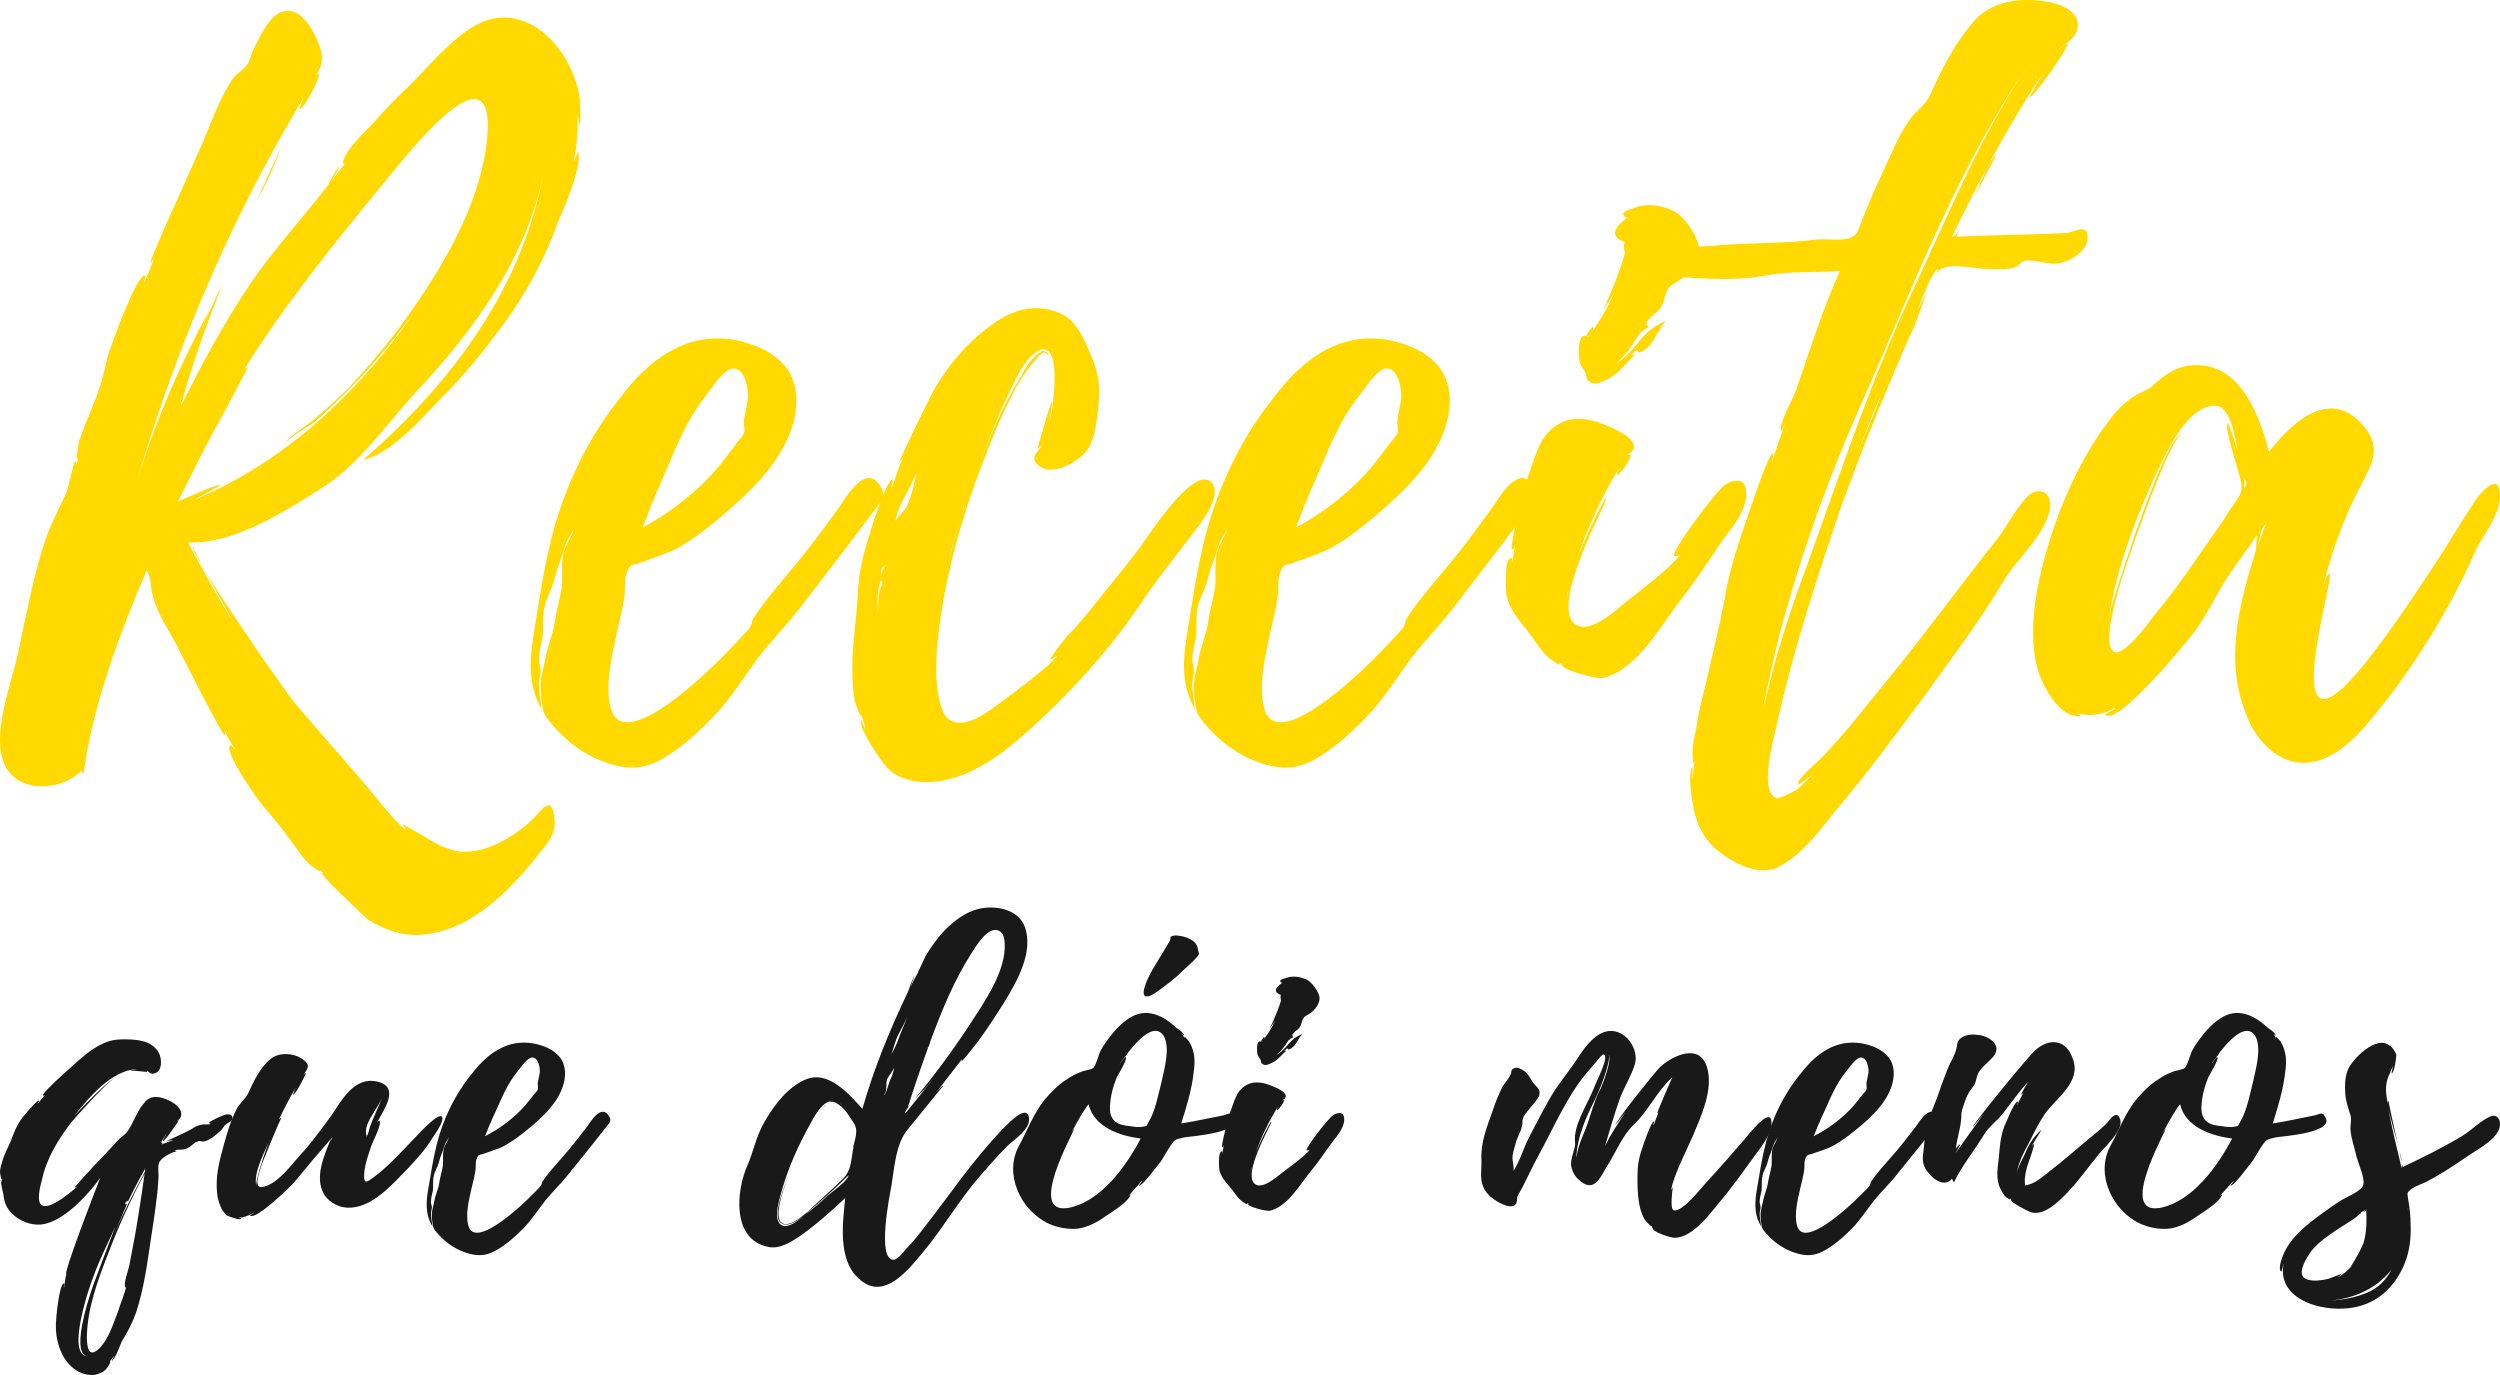 <svg width="80" height="44" viewBox="0 0 80 44" fill="none" xmlns="http://www.w3.org/2000/svg">
<path d="M15.633 0.633C14.724 0.899 13.816 2.022 13.17 2.671C12.76 3.056 12.35 3.469 11.968 3.912C11.704 4.208 11.03 4.799 10.97 5.212C11 5.242 11 5.242 11.03 5.242L10.618 5.774C10.59 5.804 10.854 5.361 10.882 5.331C10.736 5.389 10.502 5.921 10.502 5.921C9.68 6.985 8.772 7.96 8.009 9.082C7.159 10.353 6.455 11.653 5.781 13.012C6.133 11.653 6.631 10.353 7.129 9.054L6.425 10.559L6.719 9.88C5.751 11.683 4.931 13.573 4.343 15.523C5.517 11.534 7.159 7.369 9.739 3.085C9.651 3.262 9.563 3.499 9.592 3.499C9.71 3.528 10.296 2.377 10.208 2.347L10.12 2.405C10.296 2.081 10.384 1.904 10.208 1.43C10.032 0.959 9.592 0.131 8.977 0.397C8.596 0.544 8.273 1.253 8.127 1.549C8.039 1.696 8.009 1.934 7.921 2.051C7.805 2.228 7.599 2.317 7.423 2.554C7.041 3.145 6.777 3.854 6.513 4.503C6.367 4.857 4.755 8.373 4.813 8.403C4.871 8.373 4.901 8.314 4.931 8.256C4.843 8.522 4.725 8.788 4.607 9.054C4.579 9.024 4.695 8.816 4.637 8.816C4.373 8.758 3.494 11.21 3.435 11.445C3.318 12.007 3.172 12.509 2.936 13.071C2.79 13.425 2.644 13.78 2.526 14.135C2.526 14.163 2.38 14.902 2.496 14.636C2.496 14.725 2.468 14.784 2.438 14.872C2.438 14.844 2.438 14.784 2.408 14.755C2.35 14.784 2.174 15.67 2.116 15.789C1.91 16.232 1.676 16.675 1.5 17.148C1.06 18.388 0.854 19.659 0.562 20.958C0.356 21.933 -0.29 23.499 0.15 24.474C0.562 25.391 1.968 25.33 2.614 24.651C2.614 24.712 2.644 24.74 2.672 24.77C2.966 22.554 3.816 20.309 4.695 18.241C4.871 18.565 4.783 18.714 4.901 19.097C5.047 19.689 5.429 20.191 5.693 20.723C5.809 20.958 7.129 23.559 7.189 23.529C7.217 23.471 7.189 23.41 7.189 23.382C7.277 23.588 7.393 23.765 7.511 23.972C7.481 23.972 7.423 23.825 7.365 23.854C7.129 24.031 8.361 25.774 8.508 25.892C8.831 26.277 9.124 26.631 9.387 27.015C9.563 27.252 9.71 27.488 9.915 27.665C9.944 27.695 10.296 27.961 10.238 27.842C10.266 27.872 10.326 27.901 10.354 27.961C10.354 27.961 10.326 27.931 10.296 27.931C10.266 28.02 11.674 29.349 11.792 29.438C12.32 29.762 12.906 29.97 13.522 29.91C15.193 29.762 16.483 28.316 17.421 27.103C17.657 26.809 17.773 26.571 17.745 26.247C17.685 25.449 17.393 25.834 17.129 26.128C16.629 26.66 15.691 27.252 14.929 27.252C14.636 27.28 14.344 27.163 14.05 27.045C13.932 26.986 12.906 26.366 12.906 26.394C12.936 26.454 12.964 26.543 13.024 26.601C12.526 26.188 11.998 25.449 11.528 24.917L9.504 22.584C9.241 22.288 7.365 19.6 6.543 18.241L7.481 19.925C6.953 19.097 6.485 18.241 6.015 17.354C7.481 17.443 9.241 16.291 10.442 15.523C11.528 14.784 12.35 13.603 13.288 12.569C15.164 10.589 16.923 8.167 17.421 5.389C16.747 9.231 14.46 12.243 11.616 14.725C12.554 14.489 13.492 13.395 14.138 12.716C14.871 12.007 15.515 11.179 16.131 10.353C16.835 9.378 17.421 8.314 17.833 7.162C18.009 6.719 18.625 5.419 18.507 4.829C18.507 4.829 18.419 5.035 18.361 5.183C18.449 4.68 18.507 4.208 18.477 3.677C18.507 3.794 18.565 3.971 18.537 4.001C18.595 3.971 18.565 3.588 18.565 3.439C18.565 3.439 18.537 3.233 18.565 3.292C18.449 1.874 17.157 0.189 15.633 0.633ZM15.603 4.237C15.575 4.356 15.575 4.325 15.603 4.267C15.457 6.306 14.314 8.314 13.17 9.94C12.584 10.796 11.91 11.594 11.206 12.362C10.882 12.686 10.53 13.012 10.178 13.307C9.915 13.573 9.358 13.869 9.094 14.193C9.329 13.957 9.856 13.661 10.091 13.484C10.56 13.071 11.03 12.598 11.47 12.154C12.174 11.387 12.848 10.589 13.434 9.733C11.646 12.42 9.182 14.755 6.221 15.996C6.455 15.847 7.041 15.553 7.041 15.523C6.983 15.464 5.809 15.996 5.693 16.055C6.073 15.287 6.455 14.518 6.865 13.75C6.983 13.573 7.921 11.771 7.921 11.771C7.863 11.771 7.805 11.8 7.775 11.889C9.065 9.791 10.766 7.694 12.35 5.774C12.848 5.183 15.751 1.372 15.603 4.208V4.237ZM8.713 5.419C8.772 5.301 9.036 4.622 8.977 4.74L8.215 6.423C8.391 6.098 8.567 5.774 8.713 5.419ZM6.191 17.501C6.133 17.532 6.309 17.828 6.543 18.241C6.337 17.828 6.161 17.501 6.191 17.501ZM8.273 21.106C8.273 21.106 8.273 21.077 8.303 21.136V21.166L8.273 21.106ZM7.511 12.303C7.511 12.273 7.541 12.273 7.541 12.243C7.541 12.273 7.511 12.303 7.511 12.303Z" fill="#FFD900"/>
<path d="M28.212 15.611C28.212 15.642 28.212 15.642 28.184 15.611V15.581C27.714 14.784 27.098 15.877 26.834 16.262C26.336 16.941 25.866 17.59 25.338 18.21C24.898 18.742 24.43 19.274 24.078 19.836C24.078 19.895 24.019 20.044 24.019 20.044C23.902 20.221 23.727 20.368 23.579 20.545C23.315 20.811 23.051 21.105 22.759 21.372C22.319 21.786 19.855 24.119 19.533 22.612C19.357 21.875 19.591 20.958 19.738 20.249C19.826 19.866 19.913 19.512 19.973 19.127C20.031 18.831 19.943 18.537 20.09 18.241C20.177 18.063 20.207 18.093 20.413 18.033L20.911 17.856C21.233 17.739 21.557 17.62 21.849 17.443C22.289 17.177 22.699 16.852 23.081 16.528C23.991 15.759 24.958 14.844 25.338 13.691C25.544 13.041 25.574 12.332 25.163 11.771C24.782 11.268 24.137 11.002 23.551 10.885C21.967 10.589 20.765 11.505 19.855 12.716C18.741 14.104 17.95 15.819 17.568 17.561C17.364 18.418 17.246 19.274 17.1 20.161C16.952 21.047 16.864 21.875 17.334 22.701C17.304 22.407 17.246 22.141 17.246 21.875C17.246 21.726 17.304 21.579 17.304 21.46C17.304 21.402 17.246 21.224 17.246 21.136C17.246 20.87 17.304 20.664 17.364 20.398C17.392 20.132 17.364 19.866 17.392 19.6C17.422 19.304 17.54 19.068 17.656 18.802C17.744 18.565 17.774 18.359 17.862 18.122C17.95 17.916 18.008 17.679 18.096 17.443C18.126 17.296 18.272 17.118 18.36 16.941C18.272 17.207 18.096 17.443 18.038 17.679C17.95 18.033 18.008 18.418 17.98 18.772C17.92 19.157 17.804 19.54 17.744 19.955C17.686 20.338 17.51 20.692 17.452 21.077C17.392 21.432 17.276 21.698 17.304 22.052C17.304 22.258 17.334 22.465 17.364 22.643C17.392 22.878 17.54 23.027 17.686 23.204C18.184 23.795 18.858 24.268 19.621 24.474C20.149 24.623 20.617 24.593 21.117 24.327C21.821 23.942 22.437 23.352 22.963 22.79C23.463 22.229 23.843 21.609 24.283 21.019C24.694 20.487 25.192 19.983 25.602 19.451L27.186 17.384L28.096 16.173C28.242 15.996 28.33 15.847 28.212 15.611ZM20.941 15.936C20.969 15.877 20.969 15.847 20.969 15.847C21.409 14.902 21.733 13.897 22.349 12.982L22.875 12.273C22.993 12.126 23.199 11.86 23.403 11.8C23.843 11.711 23.961 12.48 23.931 12.775L23.815 13.395C23.785 13.573 23.843 13.691 23.815 13.838C23.755 14.016 23.609 14.104 23.521 14.252L23.023 14.902C22.349 15.7 21.497 16.379 20.559 16.883C20.705 16.556 20.793 16.232 20.941 15.936Z" fill="#FFD900"/>
<path d="M37.888 17.443C38.152 17.06 39.208 15.936 38.768 15.434C38.182 14.844 36.657 17.296 36.423 17.59C35.954 18.21 35.455 18.802 34.987 19.393C34.723 19.717 34.459 20.044 34.165 20.338C34.107 20.398 33.549 21.106 33.607 21.106C33.695 21.077 33.783 21.019 33.871 20.958C33.373 21.49 32.699 21.963 32.083 22.435C31.673 22.731 30.881 23.382 30.382 23.027C30.177 22.909 30.118 22.613 30.06 22.407C29.854 21.49 30.002 20.398 30.148 19.451C30.47 17.473 31.116 15.523 31.907 13.661C32.289 12.805 32.669 11.949 33.343 11.298C33.403 11.239 33.519 11.357 33.549 11.328C33.607 11.298 33.373 11.209 33.343 11.239C33.021 11.417 32.815 11.771 32.641 12.096C32.113 12.952 31.701 13.897 31.349 14.844C31.613 14.104 31.907 13.367 32.259 12.628C32.465 12.243 32.699 11.623 33.079 11.328C34.077 10.53 33.695 13.159 33.579 13.544C33.579 13.514 33.695 12.864 33.667 12.864C33.607 12.864 33.197 14.37 33.197 14.37L33.343 14.252C33.197 14.489 32.903 14.666 33.285 14.932C33.755 15.257 34.663 14.695 34.869 14.282C35.075 13.839 35.133 13.248 35.163 12.805C35.221 12.037 35.015 11.594 34.751 11.002C34.459 10.382 34.195 9.999 33.403 9.88C32.757 9.791 32.171 10.057 31.673 10.442C30.939 10.974 30.382 11.653 29.914 12.42C29.796 12.628 28.74 14.784 28.77 14.814L28.888 14.666C28.74 14.991 28.652 15.315 28.536 15.611C28.506 15.611 28.594 15.345 28.564 15.345C28.388 15.315 27.86 16.941 27.832 17.088C27.626 17.709 27.48 18.329 27.45 18.98C27.42 19.689 27.304 20.398 27.274 21.136C27.274 21.52 27.274 21.933 27.332 22.318C27.332 22.435 27.568 23.056 27.568 22.878L27.714 23.382C27.684 23.352 27.568 23.056 27.568 23.056C27.42 23.233 28.212 24.385 28.388 24.563C28.624 24.828 28.976 24.947 29.326 25.006C30.5 25.153 31.613 24.474 32.465 23.765C33.931 22.524 35.367 20.988 36.452 19.393C36.892 18.714 37.39 18.093 37.888 17.443ZM29.298 15.287C29.238 15.581 29.15 15.907 29.034 16.173C28.946 16.379 28.682 16.556 28.652 16.705C28.712 16.202 29.092 15.7 29.326 15.138C29.326 15.198 29.298 15.257 29.298 15.287ZM28.212 18.742C28.096 18.95 28.096 19.334 28.096 19.659C28.066 19.304 28.066 18.92 28.184 18.565C28.184 18.565 28.272 18.684 28.212 18.742ZM30.324 18.033C30.442 17.561 30.588 17.088 30.734 16.617L30.324 18.033ZM28.272 18.182C28.242 18.271 28.184 18.388 28.184 18.448C28.184 18.299 28.184 18.152 28.33 18.093L28.272 18.182ZM30.852 16.262C30.822 16.291 30.822 16.291 30.822 16.321C30.822 16.262 30.822 16.202 30.852 16.143V16.262Z" fill="#FFD900"/>
<path d="M49.119 15.611C49.119 15.642 49.119 15.642 49.091 15.611V15.581C48.621 14.784 48.005 15.877 47.741 16.262C47.243 16.941 46.773 17.59 46.246 18.21C45.806 18.742 45.337 19.274 44.986 19.836C44.986 19.895 44.926 20.044 44.926 20.044C44.81 20.221 44.634 20.368 44.486 20.545C44.222 20.811 43.958 21.105 43.666 21.372C43.226 21.786 40.763 24.119 40.441 22.612C40.264 21.875 40.499 20.958 40.645 20.249C40.733 19.866 40.821 19.512 40.88 19.127C40.938 18.831 40.85 18.537 40.997 18.241C41.084 18.063 41.114 18.093 41.32 18.033L41.818 17.856C42.14 17.739 42.464 17.62 42.756 17.443C43.196 17.177 43.606 16.852 43.988 16.528C44.898 15.759 45.865 14.844 46.246 13.691C46.451 13.041 46.481 12.332 46.07 11.771C45.69 11.268 45.044 11.002 44.458 10.885C42.874 10.589 41.672 11.505 40.763 12.716C39.649 14.104 38.857 15.819 38.475 17.561C38.271 18.418 38.153 19.274 38.007 20.161C37.859 21.047 37.771 21.875 38.241 22.701C38.211 22.407 38.153 22.141 38.153 21.875C38.153 21.726 38.211 21.579 38.211 21.46C38.211 21.402 38.153 21.224 38.153 21.136C38.153 20.87 38.211 20.664 38.271 20.398C38.299 20.132 38.271 19.866 38.299 19.6C38.329 19.304 38.447 19.068 38.563 18.802C38.651 18.565 38.681 18.359 38.769 18.122C38.857 17.916 38.915 17.679 39.003 17.443C39.033 17.296 39.179 17.118 39.267 16.941C39.179 17.207 39.003 17.443 38.945 17.679C38.857 18.033 38.915 18.418 38.887 18.772C38.827 19.157 38.711 19.54 38.651 19.955C38.593 20.338 38.417 20.692 38.359 21.077C38.299 21.432 38.183 21.698 38.211 22.052C38.211 22.258 38.241 22.465 38.271 22.643C38.299 22.878 38.447 23.027 38.593 23.204C39.091 23.795 39.765 24.268 40.528 24.474C41.056 24.623 41.525 24.593 42.024 24.327C42.728 23.942 43.344 23.352 43.87 22.79C44.37 22.229 44.75 21.609 45.19 21.019C45.602 20.487 46.099 19.983 46.51 19.451L48.093 17.384L49.003 16.173C49.149 15.996 49.237 15.847 49.119 15.611ZM41.848 15.936C41.876 15.877 41.876 15.847 41.876 15.847C42.316 14.902 42.64 13.897 43.256 12.982L43.782 12.273C43.9 12.126 44.106 11.86 44.31 11.8C44.75 11.711 44.868 12.48 44.838 12.775L44.722 13.395C44.692 13.573 44.75 13.691 44.722 13.838C44.662 14.016 44.516 14.104 44.428 14.252L43.93 14.902C43.256 15.7 42.404 16.379 41.466 16.883C41.612 16.556 41.7 16.232 41.848 15.936Z" fill="#FFD900"/>
<path d="M55.864 15.642C55.806 15.257 55.394 15.376 55.19 15.523C54.926 15.7 53.46 17.65 53.576 17.797C53.664 17.797 53.722 17.797 53.782 17.739C53.372 18.241 52.608 18.803 52.052 19.246C51.729 19.512 50.937 20.249 50.469 20.014C49.471 19.512 51.495 15.966 51.407 15.936C51.319 15.908 50.585 17.562 50.439 17.945C50.791 16.911 51.261 15.877 51.817 14.961C51.788 15.05 51.7 15.198 51.758 15.198C51.817 15.227 52.257 14.606 52.169 14.548C52.14 14.548 52.081 14.548 52.052 14.578C52.14 14.489 52.286 14.459 52.286 14.282C52.286 13.986 51.612 13.691 51.377 13.603C50.821 13.367 50.263 13.307 49.823 13.603C49.237 13.957 49.119 14.666 48.885 15.287C48.827 15.464 48.269 17.562 48.387 17.59C48.445 17.562 48.445 17.532 48.475 17.473L48.387 18.005C48.357 18.005 48.415 17.856 48.357 17.856C48.123 17.856 48.181 18.92 48.211 19.069C48.327 19.6 48.739 19.983 49.061 20.427C49.237 20.692 49.413 20.958 49.677 21.136C50.029 21.402 49.795 21.136 50.029 21.254H49.971C49.941 21.432 51.055 21.726 51.289 21.698C52.316 21.46 53.048 20.191 53.636 19.393C54.192 18.684 54.662 17.975 55.16 17.237C55.454 16.852 55.982 16.202 55.864 15.642ZM50.733 11.919C50.791 12.007 50.703 12.126 50.909 12.243C51.113 12.332 51.231 12.215 51.407 12.154C51.758 12.007 52.022 11.623 52.286 11.387C52.374 11.328 52.198 11.357 52.198 11.357C52.58 11.002 52.257 11.417 52.608 11.209C52.96 10.974 53.02 10.589 53.312 10.264C52.96 10.412 52.696 10.619 52.462 10.913C52.169 11.298 51.964 11.475 51.641 11.683C51.993 11.417 52.169 11.151 52.462 10.678C52.55 10.589 52.638 10.53 52.756 10.47C52.668 10.382 52.668 10.293 52.784 10.204C52.872 10.057 53.048 9.999 53.136 9.851C53.284 9.644 53.254 9.378 53.43 9.171C53.576 9.054 53.782 8.965 53.898 8.846C54.162 8.61 54.456 8.167 54.338 7.783C54.222 7.428 53.928 6.985 53.606 6.777C53.224 6.572 52.696 6.483 52.286 6.66C52.198 6.689 51.846 6.777 51.964 6.896C51.993 6.955 52.022 6.955 52.081 6.955C51.817 7.162 51.377 7.517 51.993 7.752C51.934 7.813 51.993 8.079 51.993 8.107C51.964 8.314 51.553 9.408 51.289 9.94L51.641 9.408C51.437 9.851 51.201 10.264 50.937 10.619C51.113 10.234 50.761 10.678 50.761 10.766C50.439 10.619 50.527 11.534 50.557 11.623C50.557 11.653 50.733 11.919 50.733 11.919ZM50.175 18.95V18.98L50.117 19.157L50.175 18.92C50.205 18.891 50.205 18.891 50.175 18.95ZM51.143 10.176C51.143 10.176 51.201 10.116 51.261 9.999L51.143 10.176ZM50.849 10.736C50.849 10.766 50.849 10.766 50.821 10.796C50.821 10.796 50.821 10.766 50.791 10.766C50.821 10.766 50.821 10.766 50.849 10.736Z" fill="#FFD900"/>
<path d="M66.802 7.547C66.772 7.132 66.332 7.458 66.098 7.458C64.924 7.517 63.752 7.517 62.608 7.575C62.608 7.547 62.667 7.428 62.755 7.251C62.637 7.458 62.549 7.575 62.461 7.575C63.341 5.774 64.278 3.971 65.394 2.317C65.364 2.377 64.924 3.115 64.954 3.115C65.042 3.145 66.126 1.638 66.156 1.43C66.156 1.313 65.892 1.608 65.892 1.579C66.068 1.402 66.362 1.253 66.45 1.017C66.654 0.427 66.038 0.161 65.598 0.072C64.69 -0.105 63.664 0.012 63.077 0.781C62.52 1.46 62.109 2.258 61.757 3.056C61.581 3.411 61.347 3.499 61.113 3.824C60.761 4.325 60.525 4.918 60.263 5.478C60.027 5.981 59.793 6.511 59.587 7.043C59.471 7.309 59.471 7.517 59.207 7.605C58.943 7.724 58.444 7.635 58.151 7.664C57.008 7.813 55.894 7.752 54.75 7.871C54.162 7.901 53.576 7.901 53.02 8.107C52.902 8.137 52.257 8.284 52.199 8.373C52.023 8.699 52.726 8.727 52.873 8.758C53.986 8.905 55.394 9.023 56.51 8.816C57.272 8.669 58.063 8.727 58.883 8.669C58.473 9.555 58.151 10.5 57.828 11.445L57.476 12.48C57.359 12.805 56.978 13.425 56.978 13.78C56.978 13.839 57.066 13.691 57.124 13.544C56.978 13.986 56.802 14.429 56.686 14.872C56.686 14.844 56.772 14.489 56.744 14.489C56.598 14.489 56.01 16.291 55.952 16.439C55.658 17.326 55.336 18.21 55.19 19.157C55.014 20.102 54.778 21.019 54.574 21.933C54.456 22.407 54.338 22.85 54.28 23.322C54.222 23.559 54.162 23.825 54.162 24.061C54.162 24.119 54.162 24.504 54.222 24.385L54.162 24.976V24.534C53.986 24.74 54.162 25.685 54.192 25.862C54.31 26.454 54.602 26.986 55.13 27.341C55.6 27.695 56.334 28.02 56.89 27.754C57.623 27.399 58.239 26.571 58.708 25.981C59.735 24.77 60.673 23.499 61.611 22.23C62.461 21.047 63.341 19.895 64.074 18.654C64.484 17.945 65.276 17.296 65.54 16.498C65.686 16.113 65.598 15.642 65.13 15.73C64.748 15.819 64.22 16.852 63.986 17.148C62.931 18.476 61.933 19.836 60.877 21.166L59.177 23.263C58.913 23.559 58.649 23.884 58.355 24.18C58.239 24.327 57.506 24.917 57.535 25.095C57.535 25.153 57.858 24.887 57.975 24.798C57.828 24.976 57.652 25.125 57.506 25.272C57.535 25.242 56.92 25.596 56.832 25.538C56.274 25.302 56.772 23.588 56.86 23.174C57.388 20.781 58.18 18.359 58.971 16.055C59.441 14.784 59.911 13.573 60.437 12.332C60.701 11.711 60.965 11.062 61.259 10.442L61.669 9.32L61.347 9.968C61.553 9.437 61.845 8.639 62.021 8.61L61.933 8.788C61.993 8.699 62.051 8.639 62.109 8.61C62.432 8.403 63.253 8.61 63.634 8.61C63.898 8.61 64.22 8.639 64.484 8.55C64.66 8.492 64.602 8.403 64.806 8.344C65.158 8.284 65.598 8.522 65.98 8.403C66.332 8.314 66.83 7.99 66.802 7.575V7.547ZM61.229 9.259C59.911 12.066 58.913 15.08 57.858 18.005C57.359 19.334 56.89 20.723 56.568 22.111L56.422 22.673C56.626 21.609 56.86 20.575 57.154 19.54C57.799 17.265 58.62 15.021 59.587 12.864C61.229 9.171 62.697 5.212 65.042 1.874C63.458 4.148 62.403 6.749 61.229 9.259ZM63.165 6.334L63.868 4.976C63.722 5.006 63.458 5.655 63.165 6.334ZM60.145 12.775C59.939 13.337 59.705 13.869 59.471 14.4C59.705 13.839 59.911 13.248 60.175 12.658C60.145 12.716 60.145 12.746 60.145 12.775ZM62.785 7.192L63.077 6.542C62.989 6.777 62.873 7.015 62.785 7.192ZM56.392 25.804C56.362 25.804 56.334 25.773 56.304 25.745L56.392 25.804Z" fill="#FFD900"/>
<path d="M79.996 15.789C79.966 15.138 79.439 15.7 79.263 15.936C78.882 16.498 78.531 17.088 78.179 17.65C77.387 18.861 76.595 20.072 75.685 21.224C72.666 24.976 74.777 18.299 74.541 18.359C74.425 18.388 74.337 18.831 74.307 18.92C74.541 17.856 74.981 16.587 75.539 15.553C75.861 14.902 76.243 14.37 75.657 13.661C74.571 12.332 73.311 13.544 72.608 14.459C72.314 13.337 71.728 11.683 70.29 11.683C69.646 11.683 69.264 12.007 68.824 12.392C68.56 12.569 68.355 12.598 68.121 12.805C67.739 13.071 67.475 13.484 67.211 13.839C66.215 15.315 65.511 17.177 65.189 18.891C65.041 19.717 64.983 20.634 65.217 21.46C65.365 21.933 65.893 22.997 66.567 22.909C66.597 22.909 66.537 22.878 66.449 22.82C66.861 22.939 67.329 22.878 67.681 22.643C67.71 22.701 67.359 22.85 67.359 22.85C67.681 23.352 70.086 20.427 70.262 20.161C70.642 19.629 70.906 19.069 71.258 18.506C71.522 18.093 71.932 17.562 72.226 17.118C72.196 17.326 72.196 17.59 72.196 17.59C71.668 19.274 71.17 21.106 71.874 22.85C72.196 23.736 72.988 24.563 73.985 24.385C74.865 24.238 75.597 23.382 76.125 22.701C76.771 21.933 77.329 21.077 77.885 20.191C78.355 19.393 78.794 18.595 79.175 17.709C79.41 17.148 80.054 16.468 79.996 15.789ZM71.58 15.996C71.434 16.202 71.288 16.409 71.17 16.617L70.408 17.709C69.91 18.448 69.382 19.157 68.824 19.836C68.678 20.044 67.974 20.958 67.681 20.87C67.241 20.723 67.71 19.186 67.769 18.95C67.857 18.537 69.41 13.986 69.822 13.897C69.294 13.869 67.593 19.216 67.505 19.659C67.739 18.21 68.267 16.794 68.854 15.464C69.176 14.784 69.91 12.982 70.876 12.982C71.404 12.982 71.522 14.074 71.61 14.429C71.58 14.37 71.316 13.514 71.288 13.544C71.14 13.661 71.728 15.287 71.728 15.523C71.728 15.759 71.728 15.759 71.58 15.996ZM72.256 17.443C72.256 17.443 72.344 17.03 72.372 16.941L72.52 16.734L72.256 17.443ZM71.816 15.611V15.315C71.904 15.434 71.904 15.523 71.816 15.611Z" fill="#FFD900"/>
<path d="M7.437 35.761C7.423 35.673 7.377 35.673 7.315 35.659C7.208 35.644 7.056 35.732 6.979 35.761C6.964 35.776 6.552 35.937 6.75 35.966C6.689 35.995 6.536 35.966 6.43 35.995C6.277 36.024 6.231 36.068 6.109 36.142C6.048 36.186 5.452 36.463 5.33 36.507C5.361 36.507 5.482 36.493 5.559 36.478L5.162 36.624C5.223 36.581 5.207 36.551 5.147 36.566L5.345 36.244C5.299 36.346 5.193 36.507 5.207 36.522C5.269 36.537 5.727 35.849 5.727 35.849L5.666 35.879C5.757 35.791 5.834 35.732 5.788 35.571C5.712 35.308 5.239 35.102 4.994 35.102C4.78 35.102 4.673 35.205 4.567 35.352C4.352 35.615 4.261 35.98 4.047 36.244C3.971 36.332 3.834 36.419 3.757 36.507C3.497 36.8 3.222 37.078 2.947 37.37C2.886 37.429 2.383 38 2.383 38C2.429 38 2.459 37.971 2.489 37.956C2.276 38.147 1.65 38.672 1.389 38.585H1.375C1.13 38.512 1.298 37.912 1.344 37.751C1.481 37.093 1.848 36.478 2.276 35.922C2.352 35.82 3.559 34.474 3.635 34.547C3.559 34.459 2.474 35.6 2.367 35.717C2.826 35.146 3.559 34.239 4.398 34.21C4.414 34.21 4.185 34.239 4.154 34.269C4.215 34.239 4.704 34.313 4.719 34.298L4.689 34.254C4.78 34.298 4.811 34.401 4.964 34.342C5.207 34.254 5.177 33.874 5.086 33.698C4.856 33.259 4.292 33.259 3.91 33.259C3.467 33.259 3.161 33.435 2.795 33.698C2.672 33.786 1.283 35.001 1.375 35.059C1.389 35.059 1.421 35.059 1.435 35.044L1.206 35.322C1.191 35.308 1.268 35.234 1.252 35.22C1.176 35.19 0.749 35.732 0.718 35.761C0.534 36.01 0.443 36.244 0.336 36.537C0.245 36.742 0.137 36.931 0.076 37.151C0.046 37.269 0 37.385 0 37.517C0 37.532 0.03 37.751 0.061 37.736V37.853C0.046 37.809 0.03 37.751 0.03 37.751C0 37.766 0.107 38.219 0.107 38.219C0.137 38.468 0.199 38.658 0.397 38.848C0.626 39.068 0.977 39.214 1.313 39.185C2.031 39.111 2.826 38.219 3.207 37.693C3.1 37.956 2.016 40.751 2.123 40.78C2.077 40.926 2.077 41.072 2.047 41.219C2.031 41.204 2.077 41.072 2.047 41.072C1.893 41.058 1.787 42.243 1.787 42.374C1.772 42.843 1.925 43.414 2.291 43.735C2.459 43.897 2.718 44.014 2.978 43.999C3.039 43.999 3.1 43.984 3.161 43.955C3.268 43.926 3.36 43.867 3.421 43.779C3.451 43.75 3.573 43.546 3.513 43.56C3.573 43.502 3.619 43.443 3.665 43.37C3.665 43.384 3.573 43.546 3.573 43.546C3.665 43.546 3.864 43.004 3.894 42.931C4.077 42.638 4.23 42.345 4.352 42.009C4.613 41.219 4.719 40.385 4.841 39.565C4.902 39.17 4.964 38.775 5.01 38.366C5.04 38.161 5.055 37.941 5.07 37.722C5.086 37.576 5.04 37.37 5.086 37.225C5.116 37.078 5.422 36.902 5.635 36.843C5.666 36.829 5.59 36.815 5.59 36.815C5.712 36.756 5.803 36.829 6.002 36.742C6.109 36.683 6.261 36.537 6.307 36.522C6.293 36.522 6.277 36.537 6.293 36.551C6.399 36.463 6.399 36.551 6.552 36.522C6.735 36.478 6.949 36.288 7.086 36.156L7.208 35.995C7.285 35.922 7.453 35.893 7.437 35.761ZM4.551 38.103C4.46 38.658 4.384 39.214 4.276 39.77L4.139 40.487C4.123 40.604 3.925 41.116 4.017 41.204C4.032 41.219 4.047 41.16 4.063 41.102C3.986 41.409 3.848 41.731 3.757 42.024C3.605 42.404 3.467 42.872 3.161 43.165C2.826 43.472 2.78 43.092 2.78 42.769C2.795 41.892 3.115 40.999 3.436 40.18C3.772 39.287 4.169 38.41 4.627 37.561L4.551 38.088V38.103ZM2.993 40.839C3.192 40.282 3.467 39.756 3.696 39.243C3.482 39.785 3.284 40.326 3.069 40.897C2.963 41.146 2.2 43.296 2.795 43.399C2.108 43.355 2.871 41.131 2.993 40.839ZM4.077 38.424C4.077 38.439 4.093 38.439 4.093 38.453C4.261 38.103 4.444 37.751 4.643 37.4V37.488C4.292 38.132 3.956 38.79 3.665 39.463L4.077 38.497C4.077 38.512 4.047 38.527 4.032 38.541C3.986 38.527 4.001 38.483 4.077 38.424ZM3.421 40.048C3.421 40.063 3.406 40.063 3.406 40.063L3.421 40.033V40.048ZM4.093 38.468C4.093 38.483 4.093 38.483 4.077 38.497L4.093 38.468ZM5.62 35.922C5.62 35.907 5.635 35.907 5.635 35.893C5.635 35.907 5.62 35.922 5.62 35.922Z" fill="#191919"/>
<path d="M14.157 35.776C14.111 35.498 13.409 36.274 13.378 36.303C12.936 36.756 12.508 37.254 11.989 37.649C11.744 37.824 11.638 37.927 11.653 37.576C11.668 37.269 11.79 36.946 11.882 36.668C11.928 36.522 12.233 35.966 12.141 35.864C12.126 35.849 12.095 35.893 12.065 35.922C12.279 35.512 12.798 34.81 12.111 34.62C11.332 34.415 10.935 35.22 10.599 35.703C10.278 36.142 9.973 36.566 9.606 36.961C9.331 37.269 8.904 37.853 8.46 37.971C8.048 38.103 8.323 37.458 8.384 37.239C8.43 37.122 8.98 35.761 9.01 35.776C8.98 35.776 8.95 35.791 8.919 35.835C9.087 35.483 9.271 35.132 9.469 34.795C9.423 34.883 9.377 35.029 9.377 35.029C9.454 35.044 9.82 34.327 9.789 34.327C9.759 34.342 9.729 34.371 9.698 34.415C9.82 34.21 9.973 34.108 9.698 33.903C9.423 33.698 8.934 33.654 8.659 33.888C8.323 34.151 8.109 34.62 7.942 34.986C7.835 35.19 7.651 35.308 7.545 35.541C7.33 35.995 7.209 36.449 7.087 36.917C6.964 37.37 6.888 37.839 6.964 38.307C7.01 38.512 7.087 38.746 7.254 38.892C7.3 38.922 7.743 39.083 7.713 38.98C7.682 38.98 7.651 38.98 7.637 38.966C7.804 38.966 7.972 38.892 8.125 38.804C8.14 38.819 8.002 38.878 8.002 38.892C8.155 39.083 9.316 37.956 9.423 37.824C9.805 37.356 10.186 36.902 10.584 36.449C10.385 36.961 10.049 37.664 10.37 38.219C10.553 38.512 10.905 38.672 11.24 38.644C11.958 38.6 12.599 37.853 13.043 37.4C13.332 37.093 13.623 36.771 13.837 36.419C13.928 36.274 14.173 35.951 14.157 35.776ZM11.836 36.068C11.806 36.156 11.79 36.274 11.744 36.346C11.744 36.361 11.729 36.376 11.714 36.39C11.729 36.376 11.729 36.361 11.729 36.346C11.607 35.98 12.065 35.512 12.218 35.146C12.095 35.468 11.943 35.761 11.836 36.068ZM8.201 37.956C8.109 37.532 8.43 36.946 8.598 36.551C8.384 37.122 8.171 37.824 8.201 37.956ZM10.584 36.522C10.584 36.463 10.599 36.419 10.645 36.39C10.614 36.434 10.599 36.478 10.584 36.522Z" fill="#191919"/>
<path d="M19.502 35.732C19.502 35.747 19.502 35.747 19.488 35.732V35.717C19.243 35.322 18.922 35.864 18.785 36.054C18.525 36.39 18.281 36.712 18.006 37.019C17.777 37.282 17.533 37.546 17.35 37.824C17.35 37.853 17.318 37.927 17.318 37.927C17.258 38.015 17.166 38.088 17.089 38.175C16.952 38.307 16.814 38.453 16.662 38.585C16.433 38.79 15.15 39.946 14.982 39.199C14.891 38.834 15.012 38.38 15.089 38.029C15.134 37.839 15.18 37.664 15.211 37.473C15.242 37.326 15.196 37.181 15.272 37.034C15.318 36.946 15.333 36.961 15.441 36.931L15.7 36.843C15.868 36.785 16.036 36.727 16.188 36.639C16.418 36.507 16.631 36.346 16.83 36.186C17.304 35.805 17.808 35.352 18.006 34.781C18.113 34.459 18.129 34.108 17.914 33.83C17.716 33.581 17.38 33.449 17.075 33.391C16.25 33.244 15.624 33.698 15.15 34.298C14.57 34.986 14.158 35.835 13.959 36.698C13.852 37.122 13.791 37.546 13.715 37.985C13.638 38.424 13.592 38.834 13.837 39.243C13.821 39.097 13.791 38.966 13.791 38.834C13.791 38.76 13.821 38.687 13.821 38.629C13.821 38.6 13.791 38.512 13.791 38.468C13.791 38.336 13.821 38.234 13.852 38.103C13.867 37.971 13.852 37.839 13.867 37.708C13.883 37.561 13.944 37.444 14.004 37.312C14.05 37.195 14.066 37.093 14.112 36.975C14.158 36.873 14.188 36.756 14.233 36.639C14.249 36.566 14.325 36.478 14.371 36.39C14.325 36.522 14.233 36.639 14.203 36.756C14.158 36.931 14.188 37.122 14.173 37.297C14.142 37.488 14.081 37.678 14.05 37.883C14.02 38.073 13.928 38.248 13.898 38.439C13.867 38.614 13.806 38.746 13.821 38.922C13.821 39.024 13.837 39.126 13.852 39.214C13.867 39.331 13.944 39.405 14.02 39.492C14.279 39.785 14.63 40.019 15.028 40.121C15.303 40.195 15.547 40.18 15.807 40.048C16.174 39.858 16.494 39.565 16.769 39.287C17.029 39.01 17.227 38.702 17.456 38.41C17.67 38.147 17.93 37.897 18.143 37.634L18.968 36.61L19.442 36.01C19.518 35.922 19.564 35.849 19.502 35.732ZM15.716 35.893C15.73 35.864 15.73 35.849 15.73 35.849C15.959 35.381 16.128 34.883 16.449 34.43L16.723 34.078C16.784 34.006 16.891 33.874 16.998 33.844C17.227 33.8 17.288 34.181 17.273 34.327L17.212 34.634C17.197 34.722 17.227 34.781 17.212 34.854C17.181 34.942 17.105 34.986 17.059 35.059L16.8 35.381C16.449 35.776 16.005 36.112 15.517 36.361C15.593 36.2 15.639 36.039 15.716 35.893Z" fill="#191919"/>
<path d="M32.927 35.776V35.761C32.835 35.278 32.149 36.083 32.057 36.156C31.613 36.624 31.201 37.137 30.804 37.649C30.407 38.175 30.025 38.702 29.613 39.229C29.415 39.493 29.216 39.741 28.987 39.975C28.911 40.063 28.727 40.312 28.59 40.312C28.055 40.312 28.468 38.248 28.529 37.927C28.62 37.356 28.666 36.595 29.048 36.142C29.14 36.024 30.178 34.752 30.178 34.752C30.148 34.737 30.025 34.883 29.949 34.971L30.605 34.123L30.651 34.064L30.774 33.903C30.788 33.918 30.774 33.947 30.758 33.976L30.896 33.83L31.293 33.332C31.583 32.937 31.858 32.513 32.117 32.103C32.53 31.43 33.095 30.465 32.789 29.645C32.56 29.046 31.721 28.928 31.155 29.133C30.743 29.279 30.392 29.587 30.102 29.909C29.949 30.098 29.796 30.304 29.659 30.523C29.613 30.581 29.415 31.05 29.369 31.108H29.384C29.292 31.269 29.2 31.43 29.14 31.591C29.17 31.474 29.246 31.24 29.308 31.196C29.186 31.284 29.078 31.708 29.048 31.752C28.468 32.966 27.964 34.195 27.597 35.483C27.185 35.029 26.528 34.254 25.81 34.532C25.215 34.766 24.772 35.366 24.467 35.893C24.192 36.361 24.115 36.843 23.917 37.297C23.565 38.073 23.397 39.668 24.588 39.902C24.955 39.975 25.291 39.756 25.581 39.566C26.101 39.199 26.589 38.775 27.047 38.336C26.971 39.111 26.803 40.282 27.46 40.897C28.269 41.687 29.078 40.619 29.567 40.033C30.194 39.273 30.682 38.424 31.308 37.693C31.613 37.341 31.919 36.99 32.24 36.668C32.484 36.434 32.972 36.142 32.927 35.776ZM27.307 36.742C27.291 36.786 27.291 36.815 27.291 36.815C27.231 37.166 27.231 37.473 26.971 37.722C26.742 37.956 26.497 38.175 26.253 38.395C26.024 38.6 25.474 39.199 25.123 39.17C24.696 39.126 25.016 38.19 25.23 37.62C25.001 38.205 24.634 39.155 25.138 39.185C25.276 39.199 25.505 39.083 25.703 38.922C25.52 39.083 25.215 39.302 25.031 39.214C24.68 39.068 24.985 38.234 25.047 38C25.245 37.327 25.535 36.683 25.872 36.068C26.039 35.761 26.284 35.264 26.605 35.234L26.528 35.278C26.543 35.264 26.559 35.264 26.574 35.264C26.681 35.234 26.787 35.308 26.864 35.366C27.062 35.498 27.185 35.747 27.322 35.937C27.474 36.171 27.368 36.419 27.307 36.683V36.742ZM29.766 33.361C29.766 33.347 29.766 33.317 29.781 33.303V33.288C29.796 33.244 29.811 33.23 29.811 33.23V33.215C30.163 32.279 30.545 31.343 31.095 30.494C31.232 30.274 31.629 29.601 31.98 29.791C32.117 29.865 32.149 30.055 32.149 30.186C32.209 31.064 31.476 32.103 31.018 32.805C30.483 33.625 29.888 34.43 29.262 35.176L29.598 34.839L29.903 34.474L29.124 35.44L29.017 35.571L28.956 35.629C28.971 35.541 29.048 35.454 29.124 35.352C29.094 35.381 29.063 35.41 29.048 35.44C29.246 34.81 29.46 34.181 29.69 33.552C29.674 33.567 29.69 33.537 29.704 33.479L29.75 33.405C29.75 33.391 29.75 33.376 29.766 33.361ZM28.483 34.562C28.452 34.634 28.361 34.971 28.315 35.015C28.315 35.029 28.299 35.044 28.285 35.044C28.407 34.898 28.331 34.708 28.391 34.532C28.422 34.445 28.574 34.283 28.605 34.166C28.605 34.283 28.529 34.489 28.483 34.562ZM26.055 38.614C26.436 38.292 26.803 37.956 27.154 37.605C27.123 37.795 26.651 38.117 26.482 38.263C26.284 38.453 26.055 38.644 25.826 38.819H25.81L26.055 38.614ZM28.758 33.23C28.696 33.405 28.62 33.567 28.529 33.727C28.605 33.508 28.651 33.288 28.758 33.084C28.849 32.923 28.956 32.718 29.032 32.528C28.956 32.761 28.834 33.01 28.758 33.23ZM29.75 33.405L29.69 33.552C29.69 33.537 29.704 33.508 29.704 33.479L29.75 33.405ZM26.452 35.337C26.39 35.381 26.345 35.44 26.33 35.44C26.36 35.44 26.406 35.381 26.452 35.337ZM26.879 35.308C26.91 35.322 26.94 35.337 26.971 35.366L26.879 35.308ZM29.903 35.044C29.903 35.029 29.919 35.015 29.933 35.001C29.919 35.029 29.903 35.044 29.903 35.044ZM29.933 35.001L29.949 34.971C29.949 34.986 29.933 35.001 29.933 35.001Z" fill="#191919"/>
<path d="M39.448 35.703C39.448 35.703 39.464 35.717 39.448 35.688C39.372 35.585 39.265 35.659 39.158 35.688C38.716 35.776 38.257 35.879 37.799 35.951C37.967 35.425 38.135 34.869 38.196 34.327C38.226 34.122 38.242 33.903 38.196 33.698C38.166 33.567 38.12 33.435 38.043 33.317C38.043 33.317 37.86 33.098 37.906 33.215L37.891 33.2L37.829 33.084L37.891 33.142C37.906 33.054 37.646 32.893 37.646 32.893C37.264 32.528 36.745 32.25 36.226 32.528C35.905 32.703 35.645 32.996 35.432 33.288C35.355 33.391 35.279 33.508 35.218 33.625C35.157 33.742 35.065 34.122 34.974 34.181C34.898 34.239 34.668 34.254 34.561 34.313C34.408 34.371 34.271 34.445 34.149 34.532C33.858 34.708 33.629 34.957 33.416 35.205C33.049 35.673 32.866 36.2 32.606 36.668C32.118 37.561 32.652 38.731 33.553 39.155C33.844 39.287 34.179 39.346 34.485 39.317C34.806 39.273 35.111 39.111 35.355 38.936C35.584 38.775 36.088 38.483 36.18 38.234C36.18 38.219 36.15 38.234 36.104 38.278L36.546 37.78C36.562 37.795 36.44 37.941 36.44 37.941C36.546 37.985 37.096 37.21 37.158 37.151C37.264 36.975 37.371 36.786 37.493 36.61C37.6 36.478 37.57 36.493 37.722 36.434C37.708 36.449 37.906 36.39 37.937 36.39C38.104 36.361 39.892 36.244 39.448 35.703ZM34.164 38.658H34.149C32.881 38.834 34.348 36.259 34.378 36.112L34.286 36.244C34.515 35.805 34.729 35.454 34.836 35.337C35.004 36.068 35.829 36.346 36.501 36.434C36.058 37.283 35.233 38.468 34.164 38.658ZM37.173 34.605C37.066 35.015 36.974 35.556 36.745 35.922C36.669 36.068 36.715 36.024 36.562 36.054C36.47 36.083 36.271 36.054 36.18 36.039C36.012 36.024 35.813 35.995 35.691 35.893C35.478 35.717 35.508 35.44 35.538 35.19C35.569 34.942 35.645 34.708 35.737 34.474C35.783 34.386 36.073 33.918 36.028 33.83C36.012 33.786 35.844 34.05 35.829 34.064C35.92 33.903 36.012 33.815 36.088 33.712C36.073 33.712 36.088 33.698 36.104 33.669V33.683L36.119 33.654C36.119 33.654 36.119 33.639 36.134 33.639C36.363 33.347 36.928 32.689 37.234 33.142C37.463 33.523 37.249 34.239 37.173 34.605ZM36.119 33.654L36.134 33.639C36.134 33.654 36.119 33.654 36.119 33.654ZM38.364 30.494C38.349 30.465 38.318 30.274 38.288 30.23C38.18 30.069 38.013 30.011 37.86 29.967C37.845 29.967 37.662 29.923 37.585 29.938C37.401 29.953 37.478 30.026 37.432 30.113L36.867 31.05C36.791 31.181 36.486 31.767 36.638 31.869C36.73 31.942 36.959 31.782 37.02 31.738C37.279 31.547 37.616 31.313 37.845 31.064C37.891 31.02 38.455 30.537 38.364 30.494Z" fill="#191919"/>
<path d="M43.007 35.747C42.977 35.556 42.762 35.615 42.656 35.688C42.518 35.776 41.755 36.742 41.815 36.815C41.861 36.815 41.892 36.815 41.923 36.785C41.709 37.034 41.311 37.312 41.022 37.532C40.853 37.664 40.441 38.029 40.197 37.912C39.677 37.664 40.731 35.907 40.685 35.893C40.639 35.879 40.257 36.698 40.181 36.887C40.365 36.376 40.609 35.864 40.899 35.41C40.884 35.454 40.838 35.527 40.869 35.527C40.899 35.541 41.128 35.234 41.082 35.205C41.068 35.205 41.036 35.205 41.022 35.22C41.068 35.176 41.144 35.161 41.144 35.073C41.144 34.927 40.792 34.781 40.67 34.737C40.38 34.62 40.09 34.59 39.861 34.737C39.555 34.913 39.494 35.264 39.372 35.571C39.342 35.659 39.051 36.698 39.113 36.712C39.143 36.698 39.143 36.683 39.158 36.654L39.113 36.917C39.097 36.917 39.127 36.843 39.097 36.843C38.975 36.843 39.005 37.37 39.021 37.444C39.081 37.708 39.296 37.897 39.464 38.117C39.555 38.248 39.647 38.38 39.784 38.468C39.968 38.6 39.846 38.468 39.968 38.527H39.938C39.922 38.614 40.502 38.76 40.624 38.746C41.159 38.629 41.54 38 41.846 37.605C42.136 37.254 42.381 36.902 42.64 36.537C42.793 36.346 43.068 36.024 43.007 35.747ZM40.334 33.903C40.365 33.947 40.319 34.006 40.426 34.064C40.532 34.108 40.594 34.05 40.685 34.02C40.869 33.947 41.006 33.756 41.144 33.639C41.189 33.611 41.098 33.625 41.098 33.625C41.297 33.449 41.128 33.654 41.311 33.552C41.495 33.435 41.526 33.244 41.678 33.084C41.495 33.157 41.357 33.259 41.235 33.405C41.082 33.596 40.976 33.683 40.807 33.786C40.99 33.654 41.082 33.523 41.235 33.288C41.281 33.244 41.327 33.215 41.388 33.186C41.342 33.142 41.342 33.098 41.403 33.054C41.449 32.981 41.54 32.952 41.586 32.879C41.663 32.776 41.648 32.645 41.739 32.542C41.815 32.484 41.923 32.44 41.983 32.381C42.121 32.264 42.274 32.045 42.212 31.854C42.152 31.679 41.999 31.459 41.831 31.357C41.632 31.255 41.357 31.211 41.144 31.299C41.098 31.313 40.914 31.357 40.976 31.415C40.99 31.444 41.006 31.444 41.036 31.444C40.899 31.547 40.67 31.723 40.99 31.84C40.96 31.869 40.99 32.001 40.99 32.015C40.976 32.118 40.761 32.66 40.624 32.923L40.807 32.66C40.701 32.879 40.578 33.084 40.441 33.259C40.532 33.069 40.349 33.288 40.349 33.332C40.181 33.259 40.227 33.712 40.243 33.756C40.243 33.771 40.334 33.903 40.334 33.903ZM40.044 37.385V37.4L40.014 37.488L40.044 37.37C40.059 37.356 40.059 37.356 40.044 37.385ZM40.548 33.04C40.548 33.04 40.578 33.01 40.609 32.952L40.548 33.04ZM40.395 33.317C40.395 33.332 40.395 33.332 40.38 33.347C40.38 33.347 40.38 33.332 40.365 33.332C40.38 33.332 40.38 33.332 40.395 33.317Z" fill="#191919"/>
<path d="M56.676 35.835C56.676 35.835 56.69 35.849 56.676 35.82C56.569 35.497 55.897 36.376 55.821 36.463C55.423 36.917 55.026 37.385 54.614 37.824C54.446 38 53.85 38.79 53.56 38.731C53.422 38.702 53.529 38 53.529 38C53.499 38.029 53.484 38.059 53.468 38.088C53.591 37.532 53.942 36.873 54.186 36.318C54.446 35.688 54.827 34.869 54.629 34.166C54.4 33.361 53.529 33.771 53.117 34.151C52.964 34.298 51.697 35.879 51.712 35.98L52.017 35.585C51.773 35.951 51.544 36.303 51.361 36.668C51.513 36.156 51.666 35.629 51.849 35.117C51.987 34.766 52.216 34.401 52.322 34.035C52.445 33.567 52.017 32.923 51.467 32.996C51.071 33.04 50.734 33.479 50.536 33.786C50.291 34.166 50.002 34.517 49.757 34.883C49.467 35.337 49.223 35.835 48.978 36.303C48.765 36.683 48.657 37.122 48.428 37.473C48.459 37.312 48.398 37.195 48.398 37.049C48.398 36.917 48.459 36.756 48.49 36.624C48.535 36.419 48.657 36.244 48.703 36.039C48.733 35.937 48.703 35.893 48.733 35.791C48.749 35.717 48.825 35.629 48.871 35.571C48.978 35.425 49.116 35.293 49.207 35.146C49.223 35.117 49.253 35.088 49.253 35.058C49.315 34.854 49.161 34.781 49.085 34.678C49.008 34.59 48.932 34.401 48.81 34.298C48.719 34.225 48.566 34.137 48.459 34.181C48.322 34.239 48.383 34.313 48.337 34.386C48.276 34.532 48.153 34.649 48.077 34.781C47.955 35.029 47.848 35.278 47.772 35.527C47.589 36.039 47.374 36.566 47.406 37.107C47.42 37.517 47.298 37.853 47.619 38.219C47.772 38.395 48.367 38.775 48.52 38.512C48.535 38.483 48.55 38.366 48.55 38.322C48.596 38.175 48.703 38.044 48.765 37.897C48.917 37.605 49.054 37.297 49.223 36.99C49.65 36.215 49.971 35.468 50.475 34.722C50.628 34.503 50.811 34.283 50.994 34.078C51.04 34.035 51.269 33.727 51.3 33.742C51.544 33.756 51.055 34.649 51.009 34.81C50.811 35.308 50.459 35.82 50.399 36.346C50.383 36.522 50.429 36.581 50.383 36.742C50.337 36.917 50.261 37.107 50.276 37.297C50.307 37.473 50.383 37.634 50.521 37.751C51.009 38.204 51.208 37.678 51.422 37.326C51.682 36.917 51.926 36.332 52.246 36.024C52.75 35.556 53.01 34.927 53.514 34.474C53.438 34.634 53.01 35.629 53.025 35.644C53.056 35.615 53.071 35.585 53.087 35.556C53.025 35.717 52.964 35.864 52.918 36.01C52.888 35.995 52.949 35.879 52.934 35.879C52.842 35.864 52.567 36.683 52.552 36.742C52.445 37.034 52.399 37.312 52.399 37.62C52.399 37.897 52.399 38.175 52.445 38.468C52.475 38.644 52.521 38.834 52.613 38.995C52.643 39.068 52.858 39.273 52.858 39.243C52.872 39.273 52.872 39.302 52.904 39.317L52.888 39.302C52.858 39.419 53.499 39.624 53.605 39.609C54.14 39.594 54.675 38.907 54.965 38.541C55.393 38.044 55.775 37.502 56.156 36.975C56.355 36.698 56.767 36.215 56.676 35.835ZM51.192 34.869H51.208C51.192 34.883 51.178 34.913 51.178 34.913C50.994 35.278 50.903 35.703 50.75 36.098C50.628 36.39 50.475 36.742 50.444 37.063C50.444 36.727 50.551 36.332 50.658 36.039C50.78 35.688 50.963 35.352 51.116 35.014C51.178 34.898 51.544 33.991 51.483 33.756C51.575 33.962 51.3 34.649 51.208 34.869V34.854L51.192 34.869Z" fill="#191919"/>
<path d="M62.021 35.732C62.021 35.747 62.021 35.747 62.006 35.732V35.717C61.761 35.322 61.441 35.864 61.303 36.054C61.044 36.39 60.799 36.712 60.524 37.019C60.295 37.282 60.051 37.546 59.868 37.824C59.868 37.853 59.837 37.927 59.837 37.927C59.776 38.015 59.684 38.088 59.608 38.175C59.47 38.307 59.333 38.453 59.18 38.585C58.951 38.79 57.668 39.946 57.501 39.199C57.409 38.834 57.531 38.38 57.607 38.029C57.653 37.839 57.699 37.664 57.73 37.473C57.76 37.326 57.714 37.181 57.79 37.034C57.836 36.946 57.852 36.961 57.959 36.931L58.218 36.843C58.386 36.785 58.554 36.727 58.707 36.639C58.936 36.507 59.149 36.346 59.348 36.186C59.822 35.805 60.326 35.352 60.524 34.781C60.631 34.459 60.647 34.108 60.432 33.83C60.234 33.581 59.898 33.449 59.593 33.391C58.768 33.244 58.142 33.698 57.668 34.298C57.088 34.986 56.676 35.835 56.477 36.698C56.37 37.122 56.309 37.546 56.233 37.985C56.156 38.424 56.11 38.834 56.355 39.243C56.339 39.097 56.309 38.966 56.309 38.834C56.309 38.76 56.339 38.687 56.339 38.629C56.339 38.6 56.309 38.512 56.309 38.468C56.309 38.336 56.339 38.234 56.37 38.103C56.385 37.971 56.37 37.839 56.385 37.708C56.401 37.561 56.462 37.444 56.523 37.312C56.568 37.195 56.584 37.093 56.63 36.975C56.676 36.873 56.706 36.756 56.752 36.639C56.767 36.566 56.843 36.478 56.889 36.39C56.843 36.522 56.752 36.639 56.721 36.756C56.676 36.931 56.706 37.122 56.691 37.297C56.66 37.488 56.6 37.678 56.568 37.883C56.538 38.073 56.447 38.248 56.416 38.439C56.385 38.614 56.325 38.746 56.339 38.922C56.339 39.024 56.355 39.126 56.37 39.214C56.385 39.331 56.462 39.405 56.538 39.492C56.798 39.785 57.149 40.019 57.546 40.121C57.821 40.195 58.065 40.18 58.325 40.048C58.692 39.858 59.013 39.565 59.287 39.287C59.547 39.01 59.745 38.702 59.974 38.41C60.188 38.147 60.448 37.897 60.661 37.634L61.486 36.61L61.96 36.01C62.036 35.922 62.082 35.849 62.021 35.732ZM58.234 35.893C58.248 35.864 58.248 35.849 58.248 35.849C58.477 35.381 58.646 34.883 58.967 34.43L59.241 34.078C59.302 34.006 59.41 33.874 59.516 33.844C59.745 33.8 59.806 34.181 59.791 34.327L59.73 34.634C59.715 34.722 59.745 34.781 59.73 34.854C59.699 34.942 59.623 34.986 59.577 35.059L59.318 35.381C58.967 35.776 58.523 36.112 58.035 36.361C58.111 36.2 58.157 36.039 58.234 35.893Z" fill="#191919"/>
<path d="M67.855 35.864C67.779 35.512 67.564 35.747 67.473 35.879C67.259 36.127 66.923 36.361 66.663 36.595C66.312 36.887 65.961 37.195 65.595 37.473C65.412 37.62 65.182 37.824 64.953 37.897C64.922 37.912 64.816 37.927 64.816 37.941L64.8 37.927C64.8 37.927 64.785 37.693 64.8 37.678C64.816 37.488 64.876 37.297 64.938 37.122C64.953 37.093 65.121 36.595 65.091 36.595L65.014 36.683C65.105 36.507 65.228 36.332 65.335 36.142C65.091 36.361 64.922 36.61 64.8 36.917C64.739 37.063 64.571 37.326 64.541 37.546C64.571 37.224 64.8 36.8 64.907 36.61C65.06 36.303 65.228 35.951 65.426 35.659C65.793 35.132 66.587 34.649 66.343 33.918C66.129 33.23 65.564 33.215 65.121 33.611C64.907 33.8 63.09 36.024 63.136 36.054C63.136 36.054 63.288 35.879 63.487 35.629L62.586 36.887C62.57 36.887 62.738 36.639 62.724 36.624C62.708 36.61 62.601 36.712 62.586 36.771C62.616 36.463 62.724 36.156 62.754 35.849C62.769 35.732 62.754 35.644 62.784 35.527C62.845 35.337 62.907 35.132 62.998 34.971C63.059 34.854 63.182 34.752 63.212 34.634C63.273 34.445 63.258 34.371 63.395 34.21C63.517 34.064 63.7 33.918 63.808 33.786C64.067 33.42 63.624 33.172 63.38 33.128C63.182 33.098 62.983 33.084 62.8 33.186C62.601 33.303 62.647 33.405 62.601 33.567C62.555 33.771 62.403 34.006 62.327 34.195C62.204 34.503 62.097 34.81 61.99 35.117C61.868 35.425 61.746 35.717 61.654 36.024C61.578 36.274 61.593 36.507 61.562 36.742C61.532 37.005 61.486 37.181 61.624 37.414C61.777 37.663 62.189 38.044 62.464 37.721L62.525 37.839C62.784 37.297 63.182 36.815 63.502 36.288C63.64 36.054 63.884 35.893 64.083 35.644C64.358 35.293 64.601 34.942 64.907 34.605C64.862 34.678 64.663 35.014 64.678 35.029C64.709 35.014 64.724 34.986 64.754 34.956L64.541 35.366C64.525 35.352 64.601 35.249 64.571 35.249C64.464 35.22 64.144 36.039 64.113 36.112C64.007 36.434 63.991 36.727 63.961 37.063C63.945 37.224 63.915 37.385 63.915 37.546C63.915 37.708 63.93 37.868 64.007 38.029C64.052 38.117 64.113 38.234 64.19 38.307C64.204 38.307 64.373 38.453 64.296 38.336L64.388 38.424L64.342 38.395C64.327 38.468 64.892 38.76 64.984 38.79C65.412 38.922 65.87 38.453 66.145 38.175C66.51 37.795 66.817 37.356 67.152 36.946C67.335 36.712 67.916 36.215 67.855 35.864Z" fill="#191919"/>
<path d="M74.376 35.703C74.376 35.703 74.391 35.717 74.376 35.688C74.3 35.585 74.192 35.659 74.086 35.688C73.644 35.776 73.185 35.879 72.727 35.951C72.895 35.425 73.062 34.869 73.124 34.327C73.154 34.122 73.17 33.903 73.124 33.698C73.094 33.567 73.048 33.435 72.971 33.317C72.971 33.317 72.788 33.098 72.833 33.215L72.819 33.2L72.757 33.084L72.819 33.142C72.833 33.054 72.574 32.893 72.574 32.893C72.192 32.528 71.673 32.25 71.153 32.528C70.833 32.703 70.573 32.996 70.36 33.288C70.283 33.391 70.207 33.508 70.146 33.625C70.085 33.742 69.993 34.122 69.901 34.181C69.825 34.239 69.596 34.254 69.489 34.313C69.336 34.371 69.199 34.445 69.077 34.532C68.786 34.708 68.557 34.957 68.344 35.205C67.977 35.673 67.794 36.2 67.534 36.668C67.046 37.561 67.58 38.731 68.481 39.155C68.772 39.287 69.107 39.346 69.413 39.317C69.734 39.273 70.039 39.111 70.283 38.936C70.512 38.775 71.016 38.483 71.108 38.234C71.108 38.219 71.077 38.234 71.032 38.278L71.474 37.78C71.49 37.795 71.368 37.941 71.368 37.941C71.474 37.985 72.024 37.21 72.085 37.151C72.192 36.975 72.299 36.785 72.421 36.61C72.528 36.478 72.498 36.493 72.65 36.434C72.635 36.449 72.833 36.39 72.865 36.39C73.032 36.361 74.819 36.244 74.376 35.703ZM69.092 38.658H69.077C67.809 38.834 69.276 36.259 69.306 36.112L69.214 36.244C69.443 35.805 69.657 35.454 69.764 35.337C69.932 36.068 70.757 36.346 71.428 36.434C70.986 37.282 70.161 38.468 69.092 38.658ZM72.101 34.605C71.994 35.014 71.902 35.556 71.673 35.922C71.597 36.068 71.643 36.024 71.49 36.054C71.398 36.083 71.199 36.054 71.108 36.039C70.94 36.024 70.741 35.995 70.619 35.893C70.406 35.717 70.436 35.44 70.466 35.19C70.497 34.942 70.573 34.708 70.665 34.474C70.711 34.386 71.001 33.918 70.956 33.83C70.94 33.786 70.772 34.05 70.757 34.064C70.848 33.903 70.94 33.815 71.016 33.712C71.001 33.712 71.016 33.698 71.032 33.669V33.683L71.047 33.654C71.047 33.654 71.047 33.639 71.062 33.639C71.291 33.347 71.856 32.689 72.162 33.142C72.391 33.523 72.177 34.239 72.101 34.605ZM71.047 33.654L71.062 33.639C71.062 33.654 71.047 33.654 71.047 33.654Z" fill="#191919"/>
<path d="M79.997 35.907C79.951 35.703 79.828 35.673 79.676 35.732C79.385 35.864 79.095 36.156 78.82 36.332C78.194 36.712 77.568 37.019 76.896 37.341C76.896 37.327 76.881 37.297 76.865 37.254C76.881 37.327 76.865 37.356 76.85 37.37C76.697 36.742 76.545 36.112 76.422 35.468C76.484 35.747 76.621 36.215 76.728 36.61C76.591 35.995 76.422 35.234 76.438 35.234C76.408 35.249 76.408 35.278 76.408 35.308C76.376 35.132 76.331 34.913 76.362 34.722C76.376 34.503 76.499 34.313 76.575 34.108C76.56 34.21 76.53 34.342 76.53 34.342C76.621 34.357 76.683 33.815 76.683 33.756C76.667 33.669 76.468 33.391 76.468 33.464C76.056 33.098 75.246 33.903 75.125 34.254C75.033 34.489 75.033 34.737 75.048 34.986C75.063 35.234 75.139 35.454 75.216 35.688C75.262 35.864 75.201 35.98 75.216 36.171C75.246 36.463 75.354 36.756 75.414 37.034C75.476 37.254 75.674 37.693 75.629 37.897C75.597 38.103 75.139 38.278 74.941 38.395C74.682 38.556 74.422 38.746 74.162 38.936C73.704 39.273 73.216 39.697 73.032 40.239C73.001 40.312 72.895 40.633 73.001 40.692C73.017 40.707 73.062 40.458 73.078 40.429C72.879 41.394 73.872 41.862 74.804 41.877C75.858 41.906 76.591 41.322 76.957 40.414C77.11 40.019 77.156 39.609 77.14 39.199C77.14 38.922 77.11 38.658 77.064 38.395C77.034 38.161 77.002 38.175 77.171 38.044C77.293 37.956 77.476 37.897 77.598 37.839C78.088 37.59 78.53 37.297 78.973 36.99C79.294 36.771 80.057 36.39 79.997 35.922V35.907ZM73.826 40.941C73.429 40.824 73.826 40.224 73.963 40.033C74.193 39.741 74.529 39.522 74.834 39.317L75.292 39.024C75.338 38.995 75.629 38.775 75.537 38.804L75.72 38.702L75.613 38.79C75.643 38.775 75.689 38.76 75.72 38.731C75.735 39.083 75.735 39.434 75.629 39.785C75.613 39.844 75.323 40.429 75.201 40.545L75.277 40.487C75.139 40.648 74.987 40.78 74.804 40.883C74.804 40.868 74.941 40.78 74.926 40.765L74.499 40.926C74.284 40.97 74.04 41.014 73.826 40.941ZM75.751 41.365C75.354 41.526 74.972 41.599 74.559 41.614C75.308 41.57 76.087 41.219 76.53 40.619C76.362 40.941 76.147 41.19 75.751 41.365ZM76.865 37.21C76.85 37.107 76.819 36.961 76.774 36.8C76.805 36.961 76.835 37.122 76.865 37.21ZM77.064 38.731C77.048 38.716 77.048 38.687 77.048 38.658C77.048 38.687 77.064 38.716 77.064 38.731Z" fill="#191919"/>
</svg>
